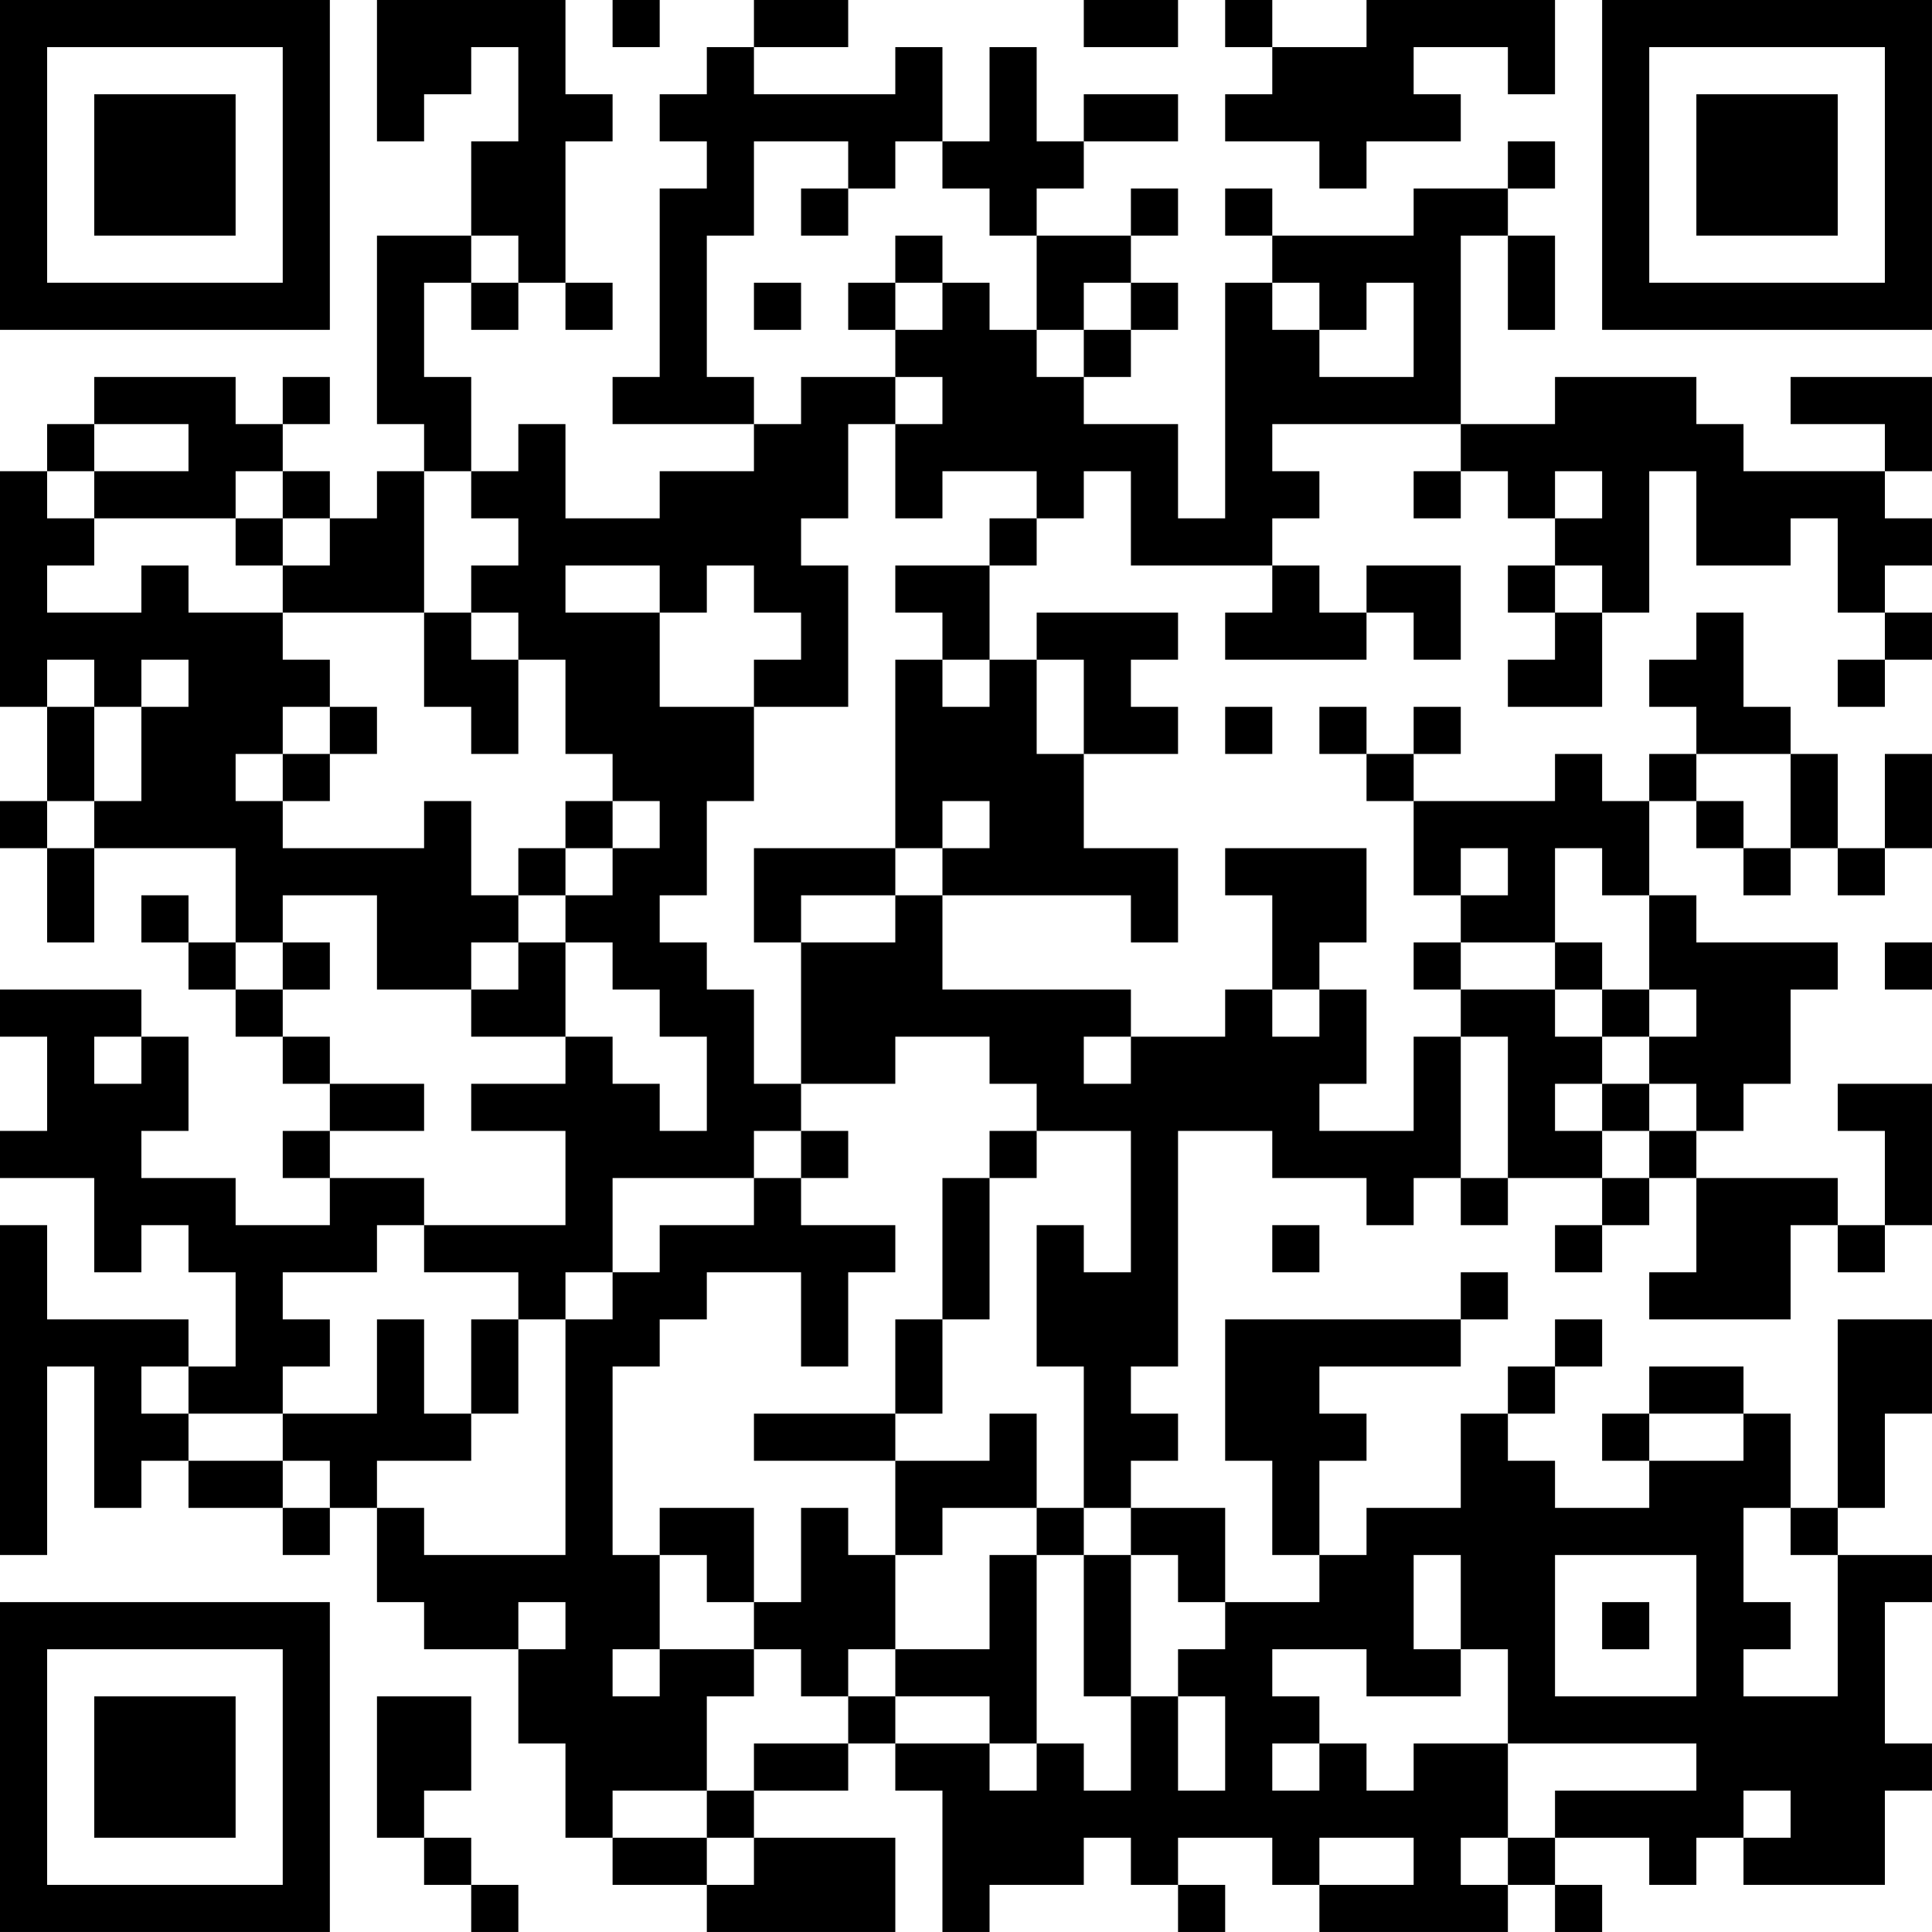 <?xml version="1.0" encoding="UTF-8"?>
<svg xmlns="http://www.w3.org/2000/svg" version="1.1" width="200" height="200" viewBox="0 0 200 200"><rect x="0" y="0" width="200" height="200" fill="#ffffff"/><g transform="scale(4.878)"><g transform="translate(0,0)"><path fill-rule="evenodd" d="M8 0L8 3L9 3L9 2L10 2L10 1L11 1L11 3L10 3L10 5L8 5L8 9L9 9L9 10L8 10L8 11L7 11L7 10L6 10L6 9L7 9L7 8L6 8L6 9L5 9L5 8L2 8L2 9L1 9L1 10L0 10L0 15L1 15L1 17L0 17L0 18L1 18L1 20L2 20L2 18L5 18L5 20L4 20L4 19L3 19L3 20L4 20L4 21L5 21L5 22L6 22L6 23L7 23L7 24L6 24L6 25L7 25L7 26L5 26L5 25L3 25L3 24L4 24L4 22L3 22L3 21L0 21L0 22L1 22L1 24L0 24L0 25L2 25L2 27L3 27L3 26L4 26L4 27L5 27L5 29L4 29L4 28L1 28L1 26L0 26L0 33L1 33L1 29L2 29L2 32L3 32L3 31L4 31L4 32L6 32L6 33L7 33L7 32L8 32L8 34L9 34L9 35L11 35L11 37L12 37L12 39L13 39L13 40L15 40L15 41L19 41L19 39L16 39L16 38L18 38L18 37L19 37L19 38L20 38L20 41L21 41L21 40L23 40L23 39L24 39L24 40L25 40L25 41L26 41L26 40L25 40L25 39L27 39L27 40L28 40L28 41L32 41L32 40L33 40L33 41L34 41L34 40L33 40L33 39L35 39L35 40L36 40L36 39L37 39L37 40L40 40L40 38L41 38L41 37L40 37L40 34L41 34L41 33L39 33L39 32L40 32L40 30L41 30L41 28L39 28L39 32L38 32L38 30L37 30L37 29L35 29L35 30L34 30L34 31L35 31L35 32L33 32L33 31L32 31L32 30L33 30L33 29L34 29L34 28L33 28L33 29L32 29L32 30L31 30L31 32L29 32L29 33L28 33L28 31L29 31L29 30L28 30L28 29L31 29L31 28L32 28L32 27L31 27L31 28L26 28L26 31L27 31L27 33L28 33L28 34L26 34L26 32L24 32L24 31L25 31L25 30L24 30L24 29L25 29L25 24L27 24L27 25L29 25L29 26L30 26L30 25L31 25L31 26L32 26L32 25L34 25L34 26L33 26L33 27L34 27L34 26L35 26L35 25L36 25L36 27L35 27L35 28L38 28L38 26L39 26L39 27L40 27L40 26L41 26L41 23L39 23L39 24L40 24L40 26L39 26L39 25L36 25L36 24L37 24L37 23L38 23L38 21L39 21L39 20L36 20L36 19L35 19L35 17L36 17L36 18L37 18L37 19L38 19L38 18L39 18L39 19L40 19L40 18L41 18L41 16L40 16L40 18L39 18L39 16L38 16L38 15L37 15L37 13L36 13L36 14L35 14L35 15L36 15L36 16L35 16L35 17L34 17L34 16L33 16L33 17L30 17L30 16L31 16L31 15L30 15L30 16L29 16L29 15L28 15L28 16L29 16L29 17L30 17L30 19L31 19L31 20L30 20L30 21L31 21L31 22L30 22L30 24L28 24L28 23L29 23L29 21L28 21L28 20L29 20L29 18L26 18L26 19L27 19L27 21L26 21L26 22L24 22L24 21L20 21L20 19L24 19L24 20L25 20L25 18L23 18L23 16L25 16L25 15L24 15L24 14L25 14L25 13L22 13L22 14L21 14L21 12L22 12L22 11L23 11L23 10L24 10L24 12L27 12L27 13L26 13L26 14L29 14L29 13L30 13L30 14L31 14L31 12L29 12L29 13L28 13L28 12L27 12L27 11L28 11L28 10L27 10L27 9L31 9L31 10L30 10L30 11L31 11L31 10L32 10L32 11L33 11L33 12L32 12L32 13L33 13L33 14L32 14L32 15L34 15L34 13L35 13L35 10L36 10L36 12L38 12L38 11L39 11L39 13L40 13L40 14L39 14L39 15L40 15L40 14L41 14L41 13L40 13L40 12L41 12L41 11L40 11L40 10L41 10L41 8L38 8L38 9L40 9L40 10L37 10L37 9L36 9L36 8L33 8L33 9L31 9L31 5L32 5L32 7L33 7L33 5L32 5L32 4L33 4L33 3L32 3L32 4L30 4L30 5L27 5L27 4L26 4L26 5L27 5L27 6L26 6L26 11L25 11L25 9L23 9L23 8L24 8L24 7L25 7L25 6L24 6L24 5L25 5L25 4L24 4L24 5L22 5L22 4L23 4L23 3L25 3L25 2L23 2L23 3L22 3L22 1L21 1L21 3L20 3L20 1L19 1L19 2L16 2L16 1L18 1L18 0L16 0L16 1L15 1L15 2L14 2L14 3L15 3L15 4L14 4L14 8L13 8L13 9L16 9L16 10L14 10L14 11L12 11L12 9L11 9L11 10L10 10L10 8L9 8L9 6L10 6L10 7L11 7L11 6L12 6L12 7L13 7L13 6L12 6L12 3L13 3L13 2L12 2L12 0ZM13 0L13 1L14 1L14 0ZM23 0L23 1L25 1L25 0ZM26 0L26 1L27 1L27 2L26 2L26 3L28 3L28 4L29 4L29 3L31 3L31 2L30 2L30 1L32 1L32 2L33 2L33 0L29 0L29 1L27 1L27 0ZM16 3L16 5L15 5L15 8L16 8L16 9L17 9L17 8L19 8L19 9L18 9L18 11L17 11L17 12L18 12L18 15L16 15L16 14L17 14L17 13L16 13L16 12L15 12L15 13L14 13L14 12L12 12L12 13L14 13L14 15L16 15L16 17L15 17L15 19L14 19L14 20L15 20L15 21L16 21L16 23L17 23L17 24L16 24L16 25L13 25L13 27L12 27L12 28L11 28L11 27L9 27L9 26L12 26L12 24L10 24L10 23L12 23L12 22L13 22L13 23L14 23L14 24L15 24L15 22L14 22L14 21L13 21L13 20L12 20L12 19L13 19L13 18L14 18L14 17L13 17L13 16L12 16L12 14L11 14L11 13L10 13L10 12L11 12L11 11L10 11L10 10L9 10L9 13L6 13L6 12L7 12L7 11L6 11L6 10L5 10L5 11L2 11L2 10L4 10L4 9L2 9L2 10L1 10L1 11L2 11L2 12L1 12L1 13L3 13L3 12L4 12L4 13L6 13L6 14L7 14L7 15L6 15L6 16L5 16L5 17L6 17L6 18L9 18L9 17L10 17L10 19L11 19L11 20L10 20L10 21L8 21L8 19L6 19L6 20L5 20L5 21L6 21L6 22L7 22L7 23L9 23L9 24L7 24L7 25L9 25L9 26L8 26L8 27L6 27L6 28L7 28L7 29L6 29L6 30L4 30L4 29L3 29L3 30L4 30L4 31L6 31L6 32L7 32L7 31L6 31L6 30L8 30L8 28L9 28L9 30L10 30L10 31L8 31L8 32L9 32L9 33L12 33L12 28L13 28L13 27L14 27L14 26L16 26L16 25L17 25L17 26L19 26L19 27L18 27L18 29L17 29L17 27L15 27L15 28L14 28L14 29L13 29L13 33L14 33L14 35L13 35L13 36L14 36L14 35L16 35L16 36L15 36L15 38L13 38L13 39L15 39L15 40L16 40L16 39L15 39L15 38L16 38L16 37L18 37L18 36L19 36L19 37L21 37L21 38L22 38L22 37L23 37L23 38L24 38L24 36L25 36L25 38L26 38L26 36L25 36L25 35L26 35L26 34L25 34L25 33L24 33L24 32L23 32L23 29L22 29L22 26L23 26L23 27L24 27L24 24L22 24L22 23L21 23L21 22L19 22L19 23L17 23L17 20L19 20L19 19L20 19L20 18L21 18L21 17L20 17L20 18L19 18L19 14L20 14L20 15L21 15L21 14L20 14L20 13L19 13L19 12L21 12L21 11L22 11L22 10L20 10L20 11L19 11L19 9L20 9L20 8L19 8L19 7L20 7L20 6L21 6L21 7L22 7L22 8L23 8L23 7L24 7L24 6L23 6L23 7L22 7L22 5L21 5L21 4L20 4L20 3L19 3L19 4L18 4L18 3ZM17 4L17 5L18 5L18 4ZM10 5L10 6L11 6L11 5ZM19 5L19 6L18 6L18 7L19 7L19 6L20 6L20 5ZM16 6L16 7L17 7L17 6ZM27 6L27 7L28 7L28 8L30 8L30 6L29 6L29 7L28 7L28 6ZM33 10L33 11L34 11L34 10ZM5 11L5 12L6 12L6 11ZM33 12L33 13L34 13L34 12ZM9 13L9 15L10 15L10 16L11 16L11 14L10 14L10 13ZM1 14L1 15L2 15L2 17L1 17L1 18L2 18L2 17L3 17L3 15L4 15L4 14L3 14L3 15L2 15L2 14ZM22 14L22 16L23 16L23 14ZM7 15L7 16L6 16L6 17L7 17L7 16L8 16L8 15ZM26 15L26 16L27 16L27 15ZM36 16L36 17L37 17L37 18L38 18L38 16ZM12 17L12 18L11 18L11 19L12 19L12 18L13 18L13 17ZM16 18L16 20L17 20L17 19L19 19L19 18ZM31 18L31 19L32 19L32 18ZM33 18L33 20L31 20L31 21L33 21L33 22L34 22L34 23L33 23L33 24L34 24L34 25L35 25L35 24L36 24L36 23L35 23L35 22L36 22L36 21L35 21L35 19L34 19L34 18ZM6 20L6 21L7 21L7 20ZM11 20L11 21L10 21L10 22L12 22L12 20ZM33 20L33 21L34 21L34 22L35 22L35 21L34 21L34 20ZM40 20L40 21L41 21L41 20ZM27 21L27 22L28 22L28 21ZM2 22L2 23L3 23L3 22ZM23 22L23 23L24 23L24 22ZM31 22L31 25L32 25L32 22ZM34 23L34 24L35 24L35 23ZM17 24L17 25L18 25L18 24ZM21 24L21 25L20 25L20 28L19 28L19 30L16 30L16 31L19 31L19 33L18 33L18 32L17 32L17 34L16 34L16 32L14 32L14 33L15 33L15 34L16 34L16 35L17 35L17 36L18 36L18 35L19 35L19 36L21 36L21 37L22 37L22 33L23 33L23 36L24 36L24 33L23 33L23 32L22 32L22 30L21 30L21 31L19 31L19 30L20 30L20 28L21 28L21 25L22 25L22 24ZM27 26L27 27L28 27L28 26ZM10 28L10 30L11 30L11 28ZM35 30L35 31L37 31L37 30ZM20 32L20 33L19 33L19 35L21 35L21 33L22 33L22 32ZM37 32L37 34L38 34L38 35L37 35L37 36L39 36L39 33L38 33L38 32ZM30 33L30 35L31 35L31 36L29 36L29 35L27 35L27 36L28 36L28 37L27 37L27 38L28 38L28 37L29 37L29 38L30 38L30 37L32 37L32 39L31 39L31 40L32 40L32 39L33 39L33 38L36 38L36 37L32 37L32 35L31 35L31 33ZM33 33L33 36L36 36L36 33ZM11 34L11 35L12 35L12 34ZM34 34L34 35L35 35L35 34ZM8 36L8 39L9 39L9 40L10 40L10 41L11 41L11 40L10 40L10 39L9 39L9 38L10 38L10 36ZM37 38L37 39L38 39L38 38ZM28 39L28 40L30 40L30 39ZM0 0L0 7L7 7L7 0ZM1 1L1 6L6 6L6 1ZM2 2L2 5L5 5L5 2ZM34 0L34 7L41 7L41 0ZM35 1L35 6L40 6L40 1ZM36 2L36 5L39 5L39 2ZM0 34L0 41L7 41L7 34ZM1 35L1 40L6 40L6 35ZM2 36L2 39L5 39L5 36Z" fill="#000000"/></g></g></svg>
